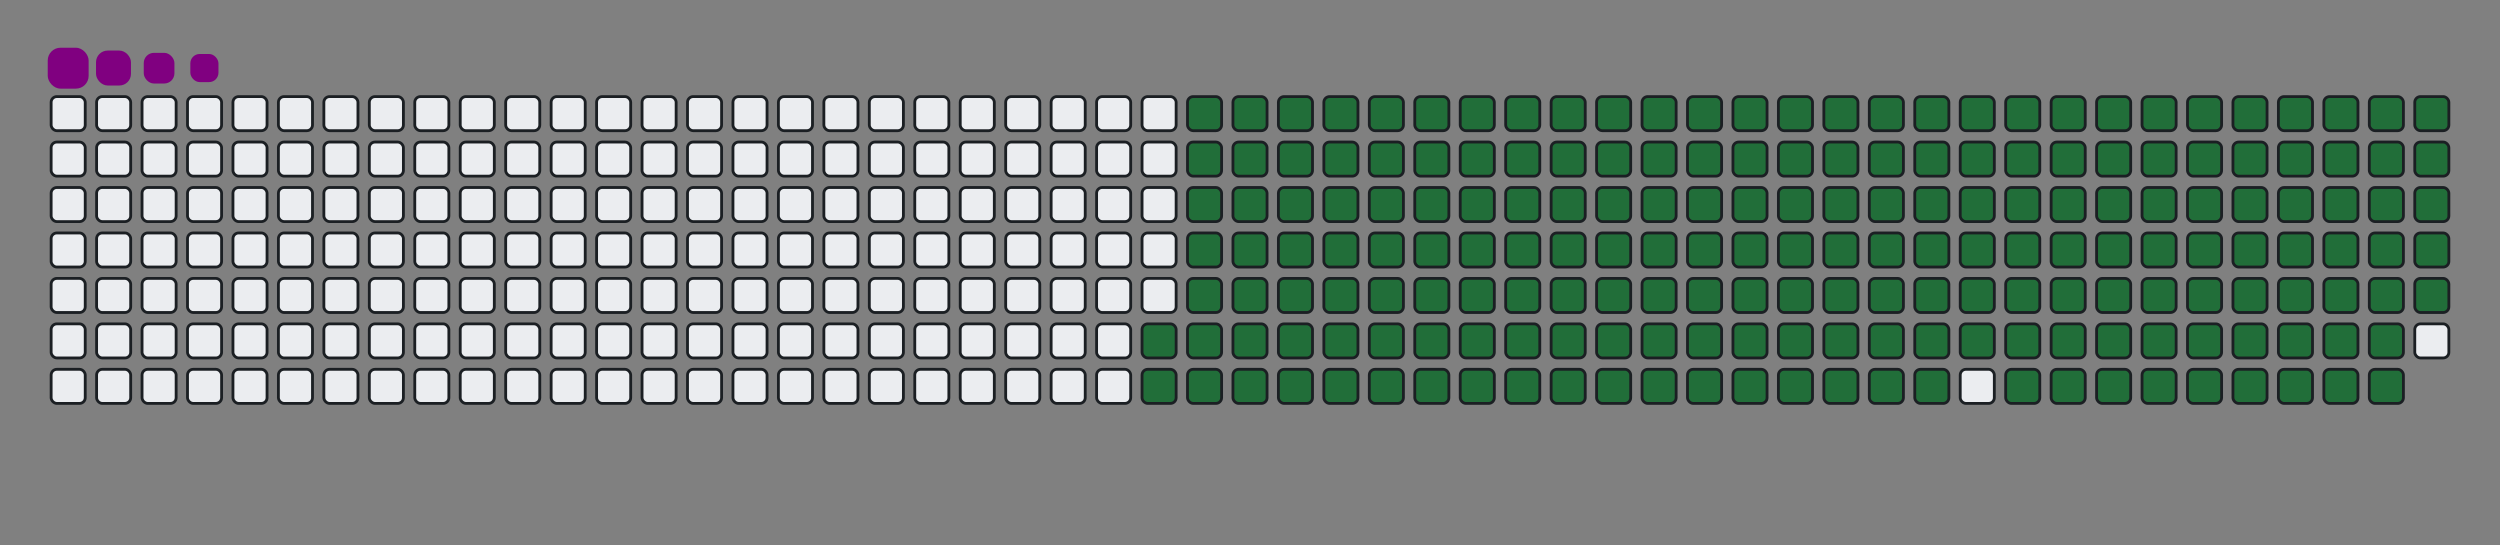 <svg viewBox="-16 -32 880 192" width="880" height="192" xmlns="http://www.w3.org/2000/svg"><rect x="-16" y="-32" width="880" height="192" fill="#808080" stroke="none"/><desc>Generated with https://github.com/Platane/snk</desc><style>:root{--cb:#1b1f230a;--cs:purple;--ce:#ebedf0;--c0:#ebedf0;--c1:#9be9a8;--c2:#40c463;--c3:#30a14e;--c4:#216e39}.c{shape-rendering:geometricPrecision;fill:#ebedf0;stroke-width:1px;stroke:#1b1f230a;animation:none 28100ms linear infinite;width:12px;height:12px}@keyframes c0{69.03%{fill:#216e39}69.05%,100%{fill:#ebedf0}}.c.c0{fill:#216e39;animation-name:c0}@keyframes c1{69.39%{fill:#216e39}69.41%,100%{fill:#ebedf0}}.c.c1{fill:#216e39;animation-name:c1}@keyframes c2{9.24%{fill:#216e39}9.26%,100%{fill:#ebedf0}}.c.c2{fill:#216e39;animation-name:c2}@keyframes c3{28.82%{fill:#216e39}28.84%,100%{fill:#ebedf0}}.c.c3{fill:#216e39;animation-name:c3}@keyframes c4{29.17%{fill:#216e39}29.19%,100%{fill:#ebedf0}}.c.c4{fill:#216e39;animation-name:c4}@keyframes c5{48.74%{fill:#216e39}48.76%,100%{fill:#ebedf0}}.c.c5{fill:#216e39;animation-name:c5}@keyframes c6{49.1%{fill:#216e39}49.12%,100%{fill:#ebedf0}}.c.c6{fill:#216e39;animation-name:c6}@keyframes c7{68.67%{fill:#216e39}68.69%,100%{fill:#ebedf0}}.c.c7{fill:#216e39;animation-name:c7}@keyframes c8{69.74%{fill:#216e39}69.76%,100%{fill:#ebedf0}}.c.c8{fill:#216e39;animation-name:c8}@keyframes c9{9.6%{fill:#216e39}9.62%,100%{fill:#ebedf0}}.c.c9{fill:#216e39;animation-name:c9}@keyframes ca{28.46%{fill:#216e39}28.48%,100%{fill:#ebedf0}}.c.ca{fill:#216e39;animation-name:ca}@keyframes cb{29.53%{fill:#216e39}29.55%,100%{fill:#ebedf0}}.c.cb{fill:#216e39;animation-name:cb}@keyframes cc{48.39%{fill:#216e39}48.41%,100%{fill:#ebedf0}}.c.cc{fill:#216e39;animation-name:cc}@keyframes cd{49.46%{fill:#216e39}49.48%,100%{fill:#ebedf0}}.c.cd{fill:#216e39;animation-name:cd}@keyframes ce{68.32%{fill:#216e39}68.34%,100%{fill:#ebedf0}}.c.ce{fill:#216e39;animation-name:ce}@keyframes cf{70.1%{fill:#216e39}70.12%,100%{fill:#ebedf0}}.c.cf{fill:#216e39;animation-name:cf}@keyframes cg{9.95%{fill:#216e39}9.97%,100%{fill:#ebedf0}}.c.cg{fill:#216e39;animation-name:cg}@keyframes ch{28.1%{fill:#216e39}28.12%,100%{fill:#ebedf0}}.c.ch{fill:#216e39;animation-name:ch}@keyframes ci{29.88%{fill:#216e39}29.9%,100%{fill:#ebedf0}}.c.ci{fill:#216e39;animation-name:ci}@keyframes cj{48.03%{fill:#216e39}48.05%,100%{fill:#ebedf0}}.c.cj{fill:#216e39;animation-name:cj}@keyframes ck{49.81%{fill:#216e39}49.83%,100%{fill:#ebedf0}}.c.ck{fill:#216e39;animation-name:ck}@keyframes cl{67.96%{fill:#216e39}67.98%,100%{fill:#ebedf0}}.c.cl{fill:#216e39;animation-name:cl}@keyframes cm{70.45%{fill:#216e39}70.47%,100%{fill:#ebedf0}}.c.cm{fill:#216e39;animation-name:cm}@keyframes cn{10.31%{fill:#216e39}10.33%,100%{fill:#ebedf0}}.c.cn{fill:#216e39;animation-name:cn}@keyframes co{27.75%{fill:#216e39}27.77%,100%{fill:#ebedf0}}.c.co{fill:#216e39;animation-name:co}@keyframes cp{30.24%{fill:#216e39}30.26%,100%{fill:#ebedf0}}.c.cp{fill:#216e39;animation-name:cp}@keyframes cq{47.68%{fill:#216e39}47.7%,100%{fill:#ebedf0}}.c.cq{fill:#216e39;animation-name:cq}@keyframes cr{50.17%{fill:#216e39}50.19%,100%{fill:#ebedf0}}.c.cr{fill:#216e39;animation-name:cr}@keyframes cs{67.61%{fill:#216e39}67.63%,100%{fill:#ebedf0}}.c.cs{fill:#216e39;animation-name:cs}@keyframes ct{70.81%{fill:#216e39}70.83%,100%{fill:#ebedf0}}.c.ct{fill:#216e39;animation-name:ct}@keyframes cu{10.67%{fill:#216e39}10.69%,100%{fill:#ebedf0}}.c.cu{fill:#216e39;animation-name:cu}@keyframes cv{27.39%{fill:#216e39}27.41%,100%{fill:#ebedf0}}.c.cv{fill:#216e39;animation-name:cv}@keyframes cw{30.59%{fill:#216e39}30.61%,100%{fill:#ebedf0}}.c.cw{fill:#216e39;animation-name:cw}@keyframes cx{47.32%{fill:#216e39}47.34%,100%{fill:#ebedf0}}.c.cx{fill:#216e39;animation-name:cx}@keyframes cy{50.52%{fill:#216e39}50.54%,100%{fill:#ebedf0}}.c.cy{fill:#216e39;animation-name:cy}@keyframes cz{67.25%{fill:#216e39}67.27%,100%{fill:#ebedf0}}.c.cz{fill:#216e39;animation-name:cz}@keyframes c10{71.16%{fill:#216e39}71.18%,100%{fill:#ebedf0}}.c.c10{fill:#216e39;animation-name:c10}@keyframes c11{11.02%{fill:#216e39}11.04%,100%{fill:#ebedf0}}.c.c11{fill:#216e39;animation-name:c11}@keyframes c12{27.04%{fill:#216e39}27.06%,100%{fill:#ebedf0}}.c.c12{fill:#216e39;animation-name:c12}@keyframes c13{30.95%{fill:#216e39}30.97%,100%{fill:#ebedf0}}.c.c13{fill:#216e39;animation-name:c13}@keyframes c14{46.97%{fill:#216e39}46.99%,100%{fill:#ebedf0}}.c.c14{fill:#216e39;animation-name:c14}@keyframes c15{50.88%{fill:#216e39}50.9%,100%{fill:#ebedf0}}.c.c15{fill:#216e39;animation-name:c15}@keyframes c16{66.89%{fill:#216e39}66.91%,100%{fill:#ebedf0}}.c.c16{fill:#216e39;animation-name:c16}@keyframes c17{71.52%{fill:#216e39}71.54%,100%{fill:#ebedf0}}.c.c17{fill:#216e39;animation-name:c17}@keyframes c18{11.38%{fill:#216e39}11.4%,100%{fill:#ebedf0}}.c.c18{fill:#216e39;animation-name:c18}@keyframes c19{26.68%{fill:#216e39}26.7%,100%{fill:#ebedf0}}.c.c19{fill:#216e39;animation-name:c19}@keyframes c1a{31.31%{fill:#216e39}31.33%,100%{fill:#ebedf0}}.c.c1a{fill:#216e39;animation-name:c1a}@keyframes c1b{46.61%{fill:#216e39}46.63%,100%{fill:#ebedf0}}.c.c1b{fill:#216e39;animation-name:c1b}@keyframes c1c{51.24%{fill:#216e39}51.26%,100%{fill:#ebedf0}}.c.c1c{fill:#216e39;animation-name:c1c}@keyframes c1d{66.54%{fill:#216e39}66.56%,100%{fill:#ebedf0}}.c.c1d{fill:#216e39;animation-name:c1d}@keyframes c1e{71.88%{fill:#216e39}71.9%,100%{fill:#ebedf0}}.c.c1e{fill:#216e39;animation-name:c1e}@keyframes c1f{11.73%{fill:#216e39}11.75%,100%{fill:#ebedf0}}.c.c1f{fill:#216e39;animation-name:c1f}@keyframes c1g{26.32%{fill:#216e39}26.34%,100%{fill:#ebedf0}}.c.c1g{fill:#216e39;animation-name:c1g}@keyframes c1h{31.66%{fill:#216e39}31.68%,100%{fill:#ebedf0}}.c.c1h{fill:#216e39;animation-name:c1h}@keyframes c1i{46.25%{fill:#216e39}46.27%,100%{fill:#ebedf0}}.c.c1i{fill:#216e39;animation-name:c1i}@keyframes c1j{51.59%{fill:#216e39}51.61%,100%{fill:#ebedf0}}.c.c1j{fill:#216e39;animation-name:c1j}@keyframes c1k{66.18%{fill:#216e39}66.2%,100%{fill:#ebedf0}}.c.c1k{fill:#216e39;animation-name:c1k}@keyframes c1l{72.23%{fill:#216e39}72.25%,100%{fill:#ebedf0}}.c.c1l{fill:#216e39;animation-name:c1l}@keyframes c1m{12.09%{fill:#216e39}12.11%,100%{fill:#ebedf0}}.c.c1m{fill:#216e39;animation-name:c1m}@keyframes c1n{25.97%{fill:#216e39}25.99%,100%{fill:#ebedf0}}.c.c1n{fill:#216e39;animation-name:c1n}@keyframes c1o{32.02%{fill:#216e39}32.04%,100%{fill:#ebedf0}}.c.c1o{fill:#216e39;animation-name:c1o}@keyframes c1p{45.9%{fill:#216e39}45.92%,100%{fill:#ebedf0}}.c.c1p{fill:#216e39;animation-name:c1p}@keyframes c1q{51.95%{fill:#216e39}51.97%,100%{fill:#ebedf0}}.c.c1q{fill:#216e39;animation-name:c1q}@keyframes c1r{65.83%{fill:#216e39}65.85%,100%{fill:#ebedf0}}.c.c1r{fill:#216e39;animation-name:c1r}@keyframes c1s{72.59%{fill:#216e39}72.61%,100%{fill:#ebedf0}}.c.c1s{fill:#216e39;animation-name:c1s}@keyframes c1t{12.45%{fill:#216e39}12.47%,100%{fill:#ebedf0}}.c.c1t{fill:#216e39;animation-name:c1t}@keyframes c1u{25.61%{fill:#216e39}25.63%,100%{fill:#ebedf0}}.c.c1u{fill:#216e39;animation-name:c1u}@keyframes c1v{32.37%{fill:#216e39}32.39%,100%{fill:#ebedf0}}.c.c1v{fill:#216e39;animation-name:c1v}@keyframes c1w{45.54%{fill:#216e39}45.56%,100%{fill:#ebedf0}}.c.c1w{fill:#216e39;animation-name:c1w}@keyframes c1x{52.3%{fill:#216e39}52.32%,100%{fill:#ebedf0}}.c.c1x{fill:#216e39;animation-name:c1x}@keyframes c1y{65.47%{fill:#216e39}65.49%,100%{fill:#ebedf0}}.c.c1y{fill:#216e39;animation-name:c1y}@keyframes c1z{72.94%{fill:#216e39}72.96%,100%{fill:#ebedf0}}.c.c1z{fill:#216e39;animation-name:c1z}@keyframes c20{12.8%{fill:#216e39}12.82%,100%{fill:#ebedf0}}.c.c20{fill:#216e39;animation-name:c20}@keyframes c21{25.26%{fill:#216e39}25.28%,100%{fill:#ebedf0}}.c.c21{fill:#216e39;animation-name:c21}@keyframes c22{32.73%{fill:#216e39}32.75%,100%{fill:#ebedf0}}.c.c22{fill:#216e39;animation-name:c22}@keyframes c23{45.19%{fill:#216e39}45.21%,100%{fill:#ebedf0}}.c.c23{fill:#216e39;animation-name:c23}@keyframes c24{52.66%{fill:#216e39}52.68%,100%{fill:#ebedf0}}.c.c24{fill:#216e39;animation-name:c24}@keyframes c25{65.11%{fill:#216e39}65.13%,100%{fill:#ebedf0}}.c.c25{fill:#216e39;animation-name:c25}@keyframes c26{73.3%{fill:#216e39}73.32%,100%{fill:#ebedf0}}.c.c26{fill:#216e39;animation-name:c26}@keyframes c27{13.16%{fill:#216e39}13.18%,100%{fill:#ebedf0}}.c.c27{fill:#216e39;animation-name:c27}@keyframes c28{24.9%{fill:#216e39}24.92%,100%{fill:#ebedf0}}.c.c28{fill:#216e39;animation-name:c28}@keyframes c29{33.09%{fill:#216e39}33.11%,100%{fill:#ebedf0}}.c.c29{fill:#216e39;animation-name:c29}@keyframes c2a{44.83%{fill:#216e39}44.85%,100%{fill:#ebedf0}}.c.c2a{fill:#216e39;animation-name:c2a}@keyframes c2b{53.01%{fill:#216e39}53.03%,100%{fill:#ebedf0}}.c.c2b{fill:#216e39;animation-name:c2b}@keyframes c2c{64.76%{fill:#216e39}64.78%,100%{fill:#ebedf0}}.c.c2c{fill:#216e39;animation-name:c2c}@keyframes c2d{73.66%{fill:#216e39}73.68%,100%{fill:#ebedf0}}.c.c2d{fill:#216e39;animation-name:c2d}@keyframes c2e{13.51%{fill:#216e39}13.53%,100%{fill:#ebedf0}}.c.c2e{fill:#216e39;animation-name:c2e}@keyframes c2f{24.55%{fill:#216e39}24.57%,100%{fill:#ebedf0}}.c.c2f{fill:#216e39;animation-name:c2f}@keyframes c2g{33.44%{fill:#216e39}33.46%,100%{fill:#ebedf0}}.c.c2g{fill:#216e39;animation-name:c2g}@keyframes c2h{44.47%{fill:#216e39}44.49%,100%{fill:#ebedf0}}.c.c2h{fill:#216e39;animation-name:c2h}@keyframes c2i{53.37%{fill:#216e39}53.39%,100%{fill:#ebedf0}}.c.c2i{fill:#216e39;animation-name:c2i}@keyframes c2j{64.4%{fill:#216e39}64.42%,100%{fill:#ebedf0}}.c.c2j{fill:#216e39;animation-name:c2j}@keyframes c2k{74.01%{fill:#216e39}74.03%,100%{fill:#ebedf0}}.c.c2k{fill:#216e39;animation-name:c2k}@keyframes c2l{13.87%{fill:#216e39}13.89%,100%{fill:#ebedf0}}.c.c2l{fill:#216e39;animation-name:c2l}@keyframes c2m{24.19%{fill:#216e39}24.21%,100%{fill:#ebedf0}}.c.c2m{fill:#216e39;animation-name:c2m}@keyframes c2n{33.8%{fill:#216e39}33.82%,100%{fill:#ebedf0}}.c.c2n{fill:#216e39;animation-name:c2n}@keyframes c2o{44.12%{fill:#216e39}44.14%,100%{fill:#ebedf0}}.c.c2o{fill:#216e39;animation-name:c2o}@keyframes c2p{53.73%{fill:#216e39}53.75%,100%{fill:#ebedf0}}.c.c2p{fill:#216e39;animation-name:c2p}@keyframes c2q{64.05%{fill:#216e39}64.07%,100%{fill:#ebedf0}}.c.c2q{fill:#216e39;animation-name:c2q}@keyframes c2r{74.37%{fill:#216e39}74.39%,100%{fill:#ebedf0}}.c.c2r{fill:#216e39;animation-name:c2r}@keyframes c2s{14.22%{fill:#216e39}14.24%,100%{fill:#ebedf0}}.c.c2s{fill:#216e39;animation-name:c2s}@keyframes c2t{23.83%{fill:#216e39}23.85%,100%{fill:#ebedf0}}.c.c2t{fill:#216e39;animation-name:c2t}@keyframes c2u{34.15%{fill:#216e39}34.17%,100%{fill:#ebedf0}}.c.c2u{fill:#216e39;animation-name:c2u}@keyframes c2v{43.76%{fill:#216e39}43.78%,100%{fill:#ebedf0}}.c.c2v{fill:#216e39;animation-name:c2v}@keyframes c2w{54.08%{fill:#216e39}54.1%,100%{fill:#ebedf0}}.c.c2w{fill:#216e39;animation-name:c2w}@keyframes c2x{63.69%{fill:#216e39}63.71%,100%{fill:#ebedf0}}.c.c2x{fill:#216e39;animation-name:c2x}@keyframes c2y{74.72%{fill:#216e39}74.74%,100%{fill:#ebedf0}}.c.c2y{fill:#216e39;animation-name:c2y}@keyframes c2z{14.58%{fill:#216e39}14.6%,100%{fill:#ebedf0}}.c.c2z{fill:#216e39;animation-name:c2z}@keyframes c30{23.48%{fill:#216e39}23.5%,100%{fill:#ebedf0}}.c.c30{fill:#216e39;animation-name:c30}@keyframes c31{34.51%{fill:#216e39}34.53%,100%{fill:#ebedf0}}.c.c31{fill:#216e39;animation-name:c31}@keyframes c32{43.41%{fill:#216e39}43.43%,100%{fill:#ebedf0}}.c.c32{fill:#216e39;animation-name:c32}@keyframes c33{54.44%{fill:#216e39}54.46%,100%{fill:#ebedf0}}.c.c33{fill:#216e39;animation-name:c33}@keyframes c34{63.34%{fill:#216e39}63.36%,100%{fill:#ebedf0}}.c.c34{fill:#216e39;animation-name:c34}@keyframes c35{75.08%{fill:#216e39}75.1%,100%{fill:#ebedf0}}.c.c35{fill:#216e39;animation-name:c35}@keyframes c36{14.94%{fill:#216e39}14.96%,100%{fill:#ebedf0}}.c.c36{fill:#216e39;animation-name:c36}@keyframes c37{23.12%{fill:#216e39}23.14%,100%{fill:#ebedf0}}.c.c37{fill:#216e39;animation-name:c37}@keyframes c38{34.87%{fill:#216e39}34.89%,100%{fill:#ebedf0}}.c.c38{fill:#216e39;animation-name:c38}@keyframes c39{43.05%{fill:#216e39}43.07%,100%{fill:#ebedf0}}.c.c39{fill:#216e39;animation-name:c39}@keyframes c3a{54.79%{fill:#216e39}54.81%,100%{fill:#ebedf0}}.c.c3a{fill:#216e39;animation-name:c3a}@keyframes c3b{62.98%{fill:#216e39}63%,100%{fill:#ebedf0}}.c.c3b{fill:#216e39;animation-name:c3b}@keyframes c3c{75.43%{fill:#216e39}75.45%,100%{fill:#ebedf0}}.c.c3c{fill:#216e39;animation-name:c3c}@keyframes c3d{15.29%{fill:#216e39}15.31%,100%{fill:#ebedf0}}.c.c3d{fill:#216e39;animation-name:c3d}@keyframes c3e{22.77%{fill:#216e39}22.79%,100%{fill:#ebedf0}}.c.c3e{fill:#216e39;animation-name:c3e}@keyframes c3f{35.22%{fill:#216e39}35.24%,100%{fill:#ebedf0}}.c.c3f{fill:#216e39;animation-name:c3f}@keyframes c3g{42.69%{fill:#216e39}42.71%,100%{fill:#ebedf0}}.c.c3g{fill:#216e39;animation-name:c3g}@keyframes c3h{55.15%{fill:#216e39}55.17%,100%{fill:#ebedf0}}.c.c3h{fill:#216e39;animation-name:c3h}@keyframes c3i{62.62%{fill:#216e39}62.64%,100%{fill:#ebedf0}}.c.c3i{fill:#216e39;animation-name:c3i}@keyframes c3j{15.65%{fill:#216e39}15.67%,100%{fill:#ebedf0}}.c.c3j{fill:#216e39;animation-name:c3j}@keyframes c3k{22.41%{fill:#216e39}22.43%,100%{fill:#ebedf0}}.c.c3k{fill:#216e39;animation-name:c3k}@keyframes c3l{35.58%{fill:#216e39}35.6%,100%{fill:#ebedf0}}.c.c3l{fill:#216e39;animation-name:c3l}@keyframes c3m{42.34%{fill:#216e39}42.36%,100%{fill:#ebedf0}}.c.c3m{fill:#216e39;animation-name:c3m}@keyframes c3n{55.51%{fill:#216e39}55.53%,100%{fill:#ebedf0}}.c.c3n{fill:#216e39;animation-name:c3n}@keyframes c3o{62.27%{fill:#216e39}62.29%,100%{fill:#ebedf0}}.c.c3o{fill:#216e39;animation-name:c3o}@keyframes c3p{76.15%{fill:#216e39}76.17%,100%{fill:#ebedf0}}.c.c3p{fill:#216e39;animation-name:c3p}@keyframes c3q{16%{fill:#216e39}16.02%,100%{fill:#ebedf0}}.c.c3q{fill:#216e39;animation-name:c3q}@keyframes c3r{22.05%{fill:#216e39}22.07%,100%{fill:#ebedf0}}.c.c3r{fill:#216e39;animation-name:c3r}@keyframes c3s{35.93%{fill:#216e39}35.95%,100%{fill:#ebedf0}}.c.c3s{fill:#216e39;animation-name:c3s}@keyframes c3t{41.98%{fill:#216e39}42%,100%{fill:#ebedf0}}.c.c3t{fill:#216e39;animation-name:c3t}@keyframes c3u{55.86%{fill:#216e39}55.88%,100%{fill:#ebedf0}}.c.c3u{fill:#216e39;animation-name:c3u}@keyframes c3v{61.91%{fill:#216e39}61.93%,100%{fill:#ebedf0}}.c.c3v{fill:#216e39;animation-name:c3v}@keyframes c3w{76.5%{fill:#216e39}76.52%,100%{fill:#ebedf0}}.c.c3w{fill:#216e39;animation-name:c3w}@keyframes c3x{16.36%{fill:#216e39}16.38%,100%{fill:#ebedf0}}.c.c3x{fill:#216e39;animation-name:c3x}@keyframes c3y{21.7%{fill:#216e39}21.72%,100%{fill:#ebedf0}}.c.c3y{fill:#216e39;animation-name:c3y}@keyframes c3z{36.29%{fill:#216e39}36.31%,100%{fill:#ebedf0}}.c.c3z{fill:#216e39;animation-name:c3z}@keyframes c40{41.63%{fill:#216e39}41.65%,100%{fill:#ebedf0}}.c.c40{fill:#216e39;animation-name:c40}@keyframes c41{56.22%{fill:#216e39}56.24%,100%{fill:#ebedf0}}.c.c41{fill:#216e39;animation-name:c41}@keyframes c42{61.56%{fill:#216e39}61.58%,100%{fill:#ebedf0}}.c.c42{fill:#216e39;animation-name:c42}@keyframes c43{76.86%{fill:#216e39}76.88%,100%{fill:#ebedf0}}.c.c43{fill:#216e39;animation-name:c43}@keyframes c44{16.72%{fill:#216e39}16.74%,100%{fill:#ebedf0}}.c.c44{fill:#216e39;animation-name:c44}@keyframes c45{21.34%{fill:#216e39}21.36%,100%{fill:#ebedf0}}.c.c45{fill:#216e39;animation-name:c45}@keyframes c46{36.64%{fill:#216e39}36.66%,100%{fill:#ebedf0}}.c.c46{fill:#216e39;animation-name:c46}@keyframes c47{41.27%{fill:#216e39}41.29%,100%{fill:#ebedf0}}.c.c47{fill:#216e39;animation-name:c47}@keyframes c48{56.57%{fill:#216e39}56.59%,100%{fill:#ebedf0}}.c.c48{fill:#216e39;animation-name:c48}@keyframes c49{61.2%{fill:#216e39}61.22%,100%{fill:#ebedf0}}.c.c49{fill:#216e39;animation-name:c49}@keyframes c4a{77.21%{fill:#216e39}77.23%,100%{fill:#ebedf0}}.c.c4a{fill:#216e39;animation-name:c4a}@keyframes c4b{17.07%{fill:#216e39}17.09%,100%{fill:#ebedf0}}.c.c4b{fill:#216e39;animation-name:c4b}@keyframes c4c{20.99%{fill:#216e39}21.01%,100%{fill:#ebedf0}}.c.c4c{fill:#216e39;animation-name:c4c}@keyframes c4d{37%{fill:#216e39}37.02%,100%{fill:#ebedf0}}.c.c4d{fill:#216e39;animation-name:c4d}@keyframes c4e{40.92%{fill:#216e39}40.94%,100%{fill:#ebedf0}}.c.c4e{fill:#216e39;animation-name:c4e}@keyframes c4f{56.93%{fill:#216e39}56.95%,100%{fill:#ebedf0}}.c.c4f{fill:#216e39;animation-name:c4f}@keyframes c4g{60.84%{fill:#216e39}60.86%,100%{fill:#ebedf0}}.c.c4g{fill:#216e39;animation-name:c4g}@keyframes c4h{77.57%{fill:#216e39}77.59%,100%{fill:#ebedf0}}.c.c4h{fill:#216e39;animation-name:c4h}@keyframes c4i{17.43%{fill:#216e39}17.45%,100%{fill:#ebedf0}}.c.c4i{fill:#216e39;animation-name:c4i}@keyframes c4j{20.63%{fill:#216e39}20.65%,100%{fill:#ebedf0}}.c.c4j{fill:#216e39;animation-name:c4j}@keyframes c4k{37.36%{fill:#216e39}37.38%,100%{fill:#ebedf0}}.c.c4k{fill:#216e39;animation-name:c4k}@keyframes c4l{40.56%{fill:#216e39}40.58%,100%{fill:#ebedf0}}.c.c4l{fill:#216e39;animation-name:c4l}@keyframes c4m{57.29%{fill:#216e39}57.31%,100%{fill:#ebedf0}}.c.c4m{fill:#216e39;animation-name:c4m}@keyframes c4n{60.49%{fill:#216e39}60.51%,100%{fill:#ebedf0}}.c.c4n{fill:#216e39;animation-name:c4n}@keyframes c4o{77.93%{fill:#216e39}77.95%,100%{fill:#ebedf0}}.c.c4o{fill:#216e39;animation-name:c4o}@keyframes c4p{17.78%{fill:#216e39}17.8%,100%{fill:#ebedf0}}.c.c4p{fill:#216e39;animation-name:c4p}@keyframes c4q{20.27%{fill:#216e39}20.29%,100%{fill:#ebedf0}}.c.c4q{fill:#216e39;animation-name:c4q}@keyframes c4r{37.71%{fill:#216e39}37.73%,100%{fill:#ebedf0}}.c.c4r{fill:#216e39;animation-name:c4r}@keyframes c4s{40.2%{fill:#216e39}40.22%,100%{fill:#ebedf0}}.c.c4s{fill:#216e39;animation-name:c4s}@keyframes c4t{57.64%{fill:#216e39}57.66%,100%{fill:#ebedf0}}.c.c4t{fill:#216e39;animation-name:c4t}@keyframes c4u{60.13%{fill:#216e39}60.15%,100%{fill:#ebedf0}}.c.c4u{fill:#216e39;animation-name:c4u}@keyframes c4v{78.28%{fill:#216e39}78.3%,100%{fill:#ebedf0}}.c.c4v{fill:#216e39;animation-name:c4v}@keyframes c4w{18.14%{fill:#216e39}18.16%,100%{fill:#ebedf0}}.c.c4w{fill:#216e39;animation-name:c4w}@keyframes c4x{19.92%{fill:#216e39}19.94%,100%{fill:#ebedf0}}.c.c4x{fill:#216e39;animation-name:c4x}@keyframes c4y{38.07%{fill:#216e39}38.09%,100%{fill:#ebedf0}}.c.c4y{fill:#216e39;animation-name:c4y}@keyframes c4z{39.85%{fill:#216e39}39.87%,100%{fill:#ebedf0}}.c.c4z{fill:#216e39;animation-name:c4z}@keyframes c50{58%{fill:#216e39}58.02%,100%{fill:#ebedf0}}.c.c50{fill:#216e39;animation-name:c50}@keyframes c51{59.78%{fill:#216e39}59.8%,100%{fill:#ebedf0}}.c.c51{fill:#216e39;animation-name:c51}@keyframes c52{78.64%{fill:#216e39}78.66%,100%{fill:#ebedf0}}.c.c52{fill:#216e39;animation-name:c52}@keyframes c53{18.5%{fill:#216e39}18.52%,100%{fill:#ebedf0}}.c.c53{fill:#216e39;animation-name:c53}@keyframes c54{19.56%{fill:#216e39}19.58%,100%{fill:#ebedf0}}.c.c54{fill:#216e39;animation-name:c54}@keyframes c55{38.42%{fill:#216e39}38.44%,100%{fill:#ebedf0}}.c.c55{fill:#216e39;animation-name:c55}@keyframes c56{39.49%{fill:#216e39}39.51%,100%{fill:#ebedf0}}.c.c56{fill:#216e39;animation-name:c56}@keyframes c57{58.35%{fill:#216e39}58.37%,100%{fill:#ebedf0}}.c.c57{fill:#216e39;animation-name:c57}@keyframes c58{59.42%{fill:#216e39}59.44%,100%{fill:#ebedf0}}.c.c58{fill:#216e39;animation-name:c58}@keyframes c59{78.99%{fill:#216e39}79.01%,100%{fill:#ebedf0}}.c.c59{fill:#216e39;animation-name:c59}@keyframes c5a{18.85%{fill:#216e39}18.87%,100%{fill:#ebedf0}}.c.c5a{fill:#216e39;animation-name:c5a}@keyframes c5b{19.21%{fill:#216e39}19.23%,100%{fill:#ebedf0}}.c.c5b{fill:#216e39;animation-name:c5b}@keyframes c5c{38.78%{fill:#216e39}38.8%,100%{fill:#ebedf0}}.c.c5c{fill:#216e39;animation-name:c5c}@keyframes c5d{39.14%{fill:#216e39}39.16%,100%{fill:#ebedf0}}.c.c5d{fill:#216e39;animation-name:c5d}@keyframes c5e{58.71%{fill:#216e39}58.73%,100%{fill:#ebedf0}}.c.c5e{fill:#216e39;animation-name:c5e}.u{transform-origin:0 0;transform:scale(0,1);animation:none linear 28100ms infinite}@keyframes u0{9.24%{transform:scale(0.000,1)}9.26%,9.6%{transform:scale(0.005,1)}9.62%,9.95%{transform:scale(0.010,1)}9.97%,10.31%{transform:scale(0.015,1)}10.33%,10.67%{transform:scale(0.021,1)}10.69%,11.02%{transform:scale(0.026,1)}11.04%,11.38%{transform:scale(0.031,1)}11.4%,11.73%{transform:scale(0.036,1)}11.75%,12.09%{transform:scale(0.041,1)}12.11%,12.45%{transform:scale(0.046,1)}12.47%,12.8%{transform:scale(0.051,1)}12.82%,13.16%{transform:scale(0.056,1)}13.18%,13.51%{transform:scale(0.062,1)}13.53%,13.87%{transform:scale(0.067,1)}13.89%,14.22%{transform:scale(0.072,1)}14.24%,14.58%{transform:scale(0.077,1)}14.6%,14.94%{transform:scale(0.082,1)}14.96%,15.29%{transform:scale(0.087,1)}15.31%,15.65%{transform:scale(0.092,1)}15.67%,16%{transform:scale(0.097,1)}16.02%,16.36%{transform:scale(0.103,1)}16.38%,16.72%{transform:scale(0.108,1)}16.74%,17.07%{transform:scale(0.113,1)}17.09%,17.43%{transform:scale(0.118,1)}17.45%,17.78%{transform:scale(0.123,1)}17.8%,18.14%{transform:scale(0.128,1)}18.16%,18.5%{transform:scale(0.133,1)}18.52%,18.85%{transform:scale(0.138,1)}18.87%,19.21%{transform:scale(0.144,1)}19.23%,19.56%{transform:scale(0.149,1)}19.58%,19.92%{transform:scale(0.154,1)}19.94%,20.27%{transform:scale(0.159,1)}20.29%,20.63%{transform:scale(0.164,1)}20.65%,20.99%{transform:scale(0.169,1)}21.01%,21.34%{transform:scale(0.174,1)}21.36%,21.7%{transform:scale(0.179,1)}21.72%,22.05%{transform:scale(0.185,1)}22.07%,22.41%{transform:scale(0.190,1)}22.43%,22.77%{transform:scale(0.195,1)}22.79%,23.12%{transform:scale(0.200,1)}23.14%,23.48%{transform:scale(0.205,1)}23.5%,23.83%{transform:scale(0.210,1)}23.85%,24.19%{transform:scale(0.215,1)}24.21%,24.55%{transform:scale(0.221,1)}24.57%,24.9%{transform:scale(0.226,1)}24.92%,25.26%{transform:scale(0.231,1)}25.28%,25.61%{transform:scale(0.236,1)}25.63%,25.97%{transform:scale(0.241,1)}25.99%,26.32%{transform:scale(0.246,1)}26.34%,26.68%{transform:scale(0.251,1)}26.7%,27.04%{transform:scale(0.256,1)}27.06%,27.39%{transform:scale(0.262,1)}27.41%,27.75%{transform:scale(0.267,1)}27.77%,28.1%{transform:scale(0.272,1)}28.12%,28.46%{transform:scale(0.277,1)}28.48%,28.82%{transform:scale(0.282,1)}28.84%,29.17%{transform:scale(0.287,1)}29.19%,29.53%{transform:scale(0.292,1)}29.55%,29.88%{transform:scale(0.297,1)}29.9%,30.24%{transform:scale(0.303,1)}30.26%,30.59%{transform:scale(0.308,1)}30.61%,30.95%{transform:scale(0.313,1)}30.97%,31.31%{transform:scale(0.318,1)}31.33%,31.66%{transform:scale(0.323,1)}31.68%,32.02%{transform:scale(0.328,1)}32.04%,32.37%{transform:scale(0.333,1)}32.39%,32.73%{transform:scale(0.338,1)}32.75%,33.09%{transform:scale(0.344,1)}33.11%,33.44%{transform:scale(0.349,1)}33.46%,33.8%{transform:scale(0.354,1)}33.82%,34.15%{transform:scale(0.359,1)}34.17%,34.51%{transform:scale(0.364,1)}34.53%,34.87%{transform:scale(0.369,1)}34.89%,35.22%{transform:scale(0.374,1)}35.24%,35.58%{transform:scale(0.379,1)}35.6%,35.93%{transform:scale(0.385,1)}35.95%,36.29%{transform:scale(0.390,1)}36.31%,36.64%{transform:scale(0.395,1)}36.66%,37%{transform:scale(0.400,1)}37.02%,37.36%{transform:scale(0.405,1)}37.38%,37.71%{transform:scale(0.410,1)}37.73%,38.07%{transform:scale(0.415,1)}38.09%,38.42%{transform:scale(0.421,1)}38.44%,38.78%{transform:scale(0.426,1)}38.8%,39.14%{transform:scale(0.431,1)}39.16%,39.49%{transform:scale(0.436,1)}39.51%,39.85%{transform:scale(0.441,1)}39.87%,40.2%{transform:scale(0.446,1)}40.22%,40.56%{transform:scale(0.451,1)}40.58%,40.92%{transform:scale(0.456,1)}40.94%,41.27%{transform:scale(0.462,1)}41.29%,41.63%{transform:scale(0.467,1)}41.65%,41.98%{transform:scale(0.472,1)}42%,42.34%{transform:scale(0.477,1)}42.36%,42.69%{transform:scale(0.482,1)}42.71%,43.05%{transform:scale(0.487,1)}43.07%,43.41%{transform:scale(0.492,1)}43.43%,43.76%{transform:scale(0.497,1)}43.78%,44.12%{transform:scale(0.503,1)}44.14%,44.47%{transform:scale(0.508,1)}44.49%,44.83%{transform:scale(0.513,1)}44.85%,45.19%{transform:scale(0.518,1)}45.21%,45.54%{transform:scale(0.523,1)}45.56%,45.9%{transform:scale(0.528,1)}45.92%,46.25%{transform:scale(0.533,1)}46.27%,46.61%{transform:scale(0.538,1)}46.63%,46.97%{transform:scale(0.544,1)}46.99%,47.32%{transform:scale(0.549,1)}47.34%,47.68%{transform:scale(0.554,1)}47.7%,48.03%{transform:scale(0.559,1)}48.05%,48.39%{transform:scale(0.564,1)}48.41%,48.74%{transform:scale(0.569,1)}48.76%,49.1%{transform:scale(0.574,1)}49.12%,49.46%{transform:scale(0.579,1)}49.48%,49.81%{transform:scale(0.585,1)}49.83%,50.17%{transform:scale(0.590,1)}50.19%,50.52%{transform:scale(0.595,1)}50.54%,50.88%{transform:scale(0.600,1)}50.9%,51.24%{transform:scale(0.605,1)}51.26%,51.59%{transform:scale(0.610,1)}51.61%,51.95%{transform:scale(0.615,1)}51.97%,52.3%{transform:scale(0.621,1)}52.32%,52.66%{transform:scale(0.626,1)}52.68%,53.01%{transform:scale(0.631,1)}53.03%,53.37%{transform:scale(0.636,1)}53.39%,53.73%{transform:scale(0.641,1)}53.75%,54.08%{transform:scale(0.646,1)}54.1%,54.44%{transform:scale(0.651,1)}54.46%,54.79%{transform:scale(0.656,1)}54.81%,55.15%{transform:scale(0.662,1)}55.17%,55.51%{transform:scale(0.667,1)}55.53%,55.86%{transform:scale(0.672,1)}55.88%,56.22%{transform:scale(0.677,1)}56.24%,56.57%{transform:scale(0.682,1)}56.59%,56.93%{transform:scale(0.687,1)}56.95%,57.29%{transform:scale(0.692,1)}57.31%,57.64%{transform:scale(0.697,1)}57.66%,58%{transform:scale(0.703,1)}58.02%,58.35%{transform:scale(0.708,1)}58.37%,58.71%{transform:scale(0.713,1)}58.73%,59.42%{transform:scale(0.718,1)}59.44%,59.78%{transform:scale(0.723,1)}59.8%,60.13%{transform:scale(0.728,1)}60.15%,60.49%{transform:scale(0.733,1)}60.51%,60.84%{transform:scale(0.738,1)}60.86%,61.2%{transform:scale(0.744,1)}61.22%,61.56%{transform:scale(0.749,1)}61.58%,61.91%{transform:scale(0.754,1)}61.93%,62.27%{transform:scale(0.759,1)}62.29%,62.62%{transform:scale(0.764,1)}62.64%,62.98%{transform:scale(0.769,1)}63%,63.34%{transform:scale(0.774,1)}63.36%,63.69%{transform:scale(0.779,1)}63.71%,64.05%{transform:scale(0.785,1)}64.07%,64.4%{transform:scale(0.790,1)}64.42%,64.76%{transform:scale(0.795,1)}64.78%,65.11%{transform:scale(0.800,1)}65.13%,65.47%{transform:scale(0.805,1)}65.49%,65.83%{transform:scale(0.810,1)}65.85%,66.18%{transform:scale(0.815,1)}66.2%,66.54%{transform:scale(0.821,1)}66.56%,66.89%{transform:scale(0.826,1)}66.91%,67.25%{transform:scale(0.831,1)}67.27%,67.61%{transform:scale(0.836,1)}67.63%,67.96%{transform:scale(0.841,1)}67.98%,68.32%{transform:scale(0.846,1)}68.34%,68.67%{transform:scale(0.851,1)}68.69%,69.03%{transform:scale(0.856,1)}69.05%,69.39%{transform:scale(0.862,1)}69.41%,69.74%{transform:scale(0.867,1)}69.76%,70.1%{transform:scale(0.872,1)}70.12%,70.45%{transform:scale(0.877,1)}70.47%,70.81%{transform:scale(0.882,1)}70.83%,71.16%{transform:scale(0.887,1)}71.18%,71.52%{transform:scale(0.892,1)}71.54%,71.88%{transform:scale(0.897,1)}71.9%,72.23%{transform:scale(0.903,1)}72.25%,72.59%{transform:scale(0.908,1)}72.61%,72.94%{transform:scale(0.913,1)}72.96%,73.3%{transform:scale(0.918,1)}73.32%,73.66%{transform:scale(0.923,1)}73.68%,74.01%{transform:scale(0.928,1)}74.03%,74.37%{transform:scale(0.933,1)}74.39%,74.72%{transform:scale(0.938,1)}74.74%,75.08%{transform:scale(0.944,1)}75.1%,75.43%{transform:scale(0.949,1)}75.45%,76.15%{transform:scale(0.954,1)}76.17%,76.5%{transform:scale(0.959,1)}76.52%,76.86%{transform:scale(0.964,1)}76.88%,77.21%{transform:scale(0.969,1)}77.23%,77.57%{transform:scale(0.974,1)}77.59%,77.93%{transform:scale(0.979,1)}77.95%,78.28%{transform:scale(0.985,1)}78.3%,78.64%{transform:scale(0.990,1)}78.66%,78.99%{transform:scale(0.995,1)}79.01%,100%{transform:scale(1.000,1)}}.u.u0{fill:#216e39;animation-name:u0;transform-origin:0.0px 0}.s{shape-rendering:geometricPrecision;fill:purple;animation:none linear 28100ms infinite}@keyframes s0{0%,99.64%{transform:translate(0px,-16px)}0.36%{transform:translate(0px,0px)}18.86%{transform:translate(832px,0px)}19.22%{transform:translate(832px,16px)}28.83%{transform:translate(400px,16px)}29.18%{transform:translate(400px,32px)}38.79%{transform:translate(832px,32px)}39.15%{transform:translate(832px,48px)}48.75%{transform:translate(400px,48px)}49.11%{transform:translate(400px,64px)}58.72%{transform:translate(832px,64px)}59.07%{transform:translate(832px,80px)}69.04%{transform:translate(384px,80px)}69.4%{transform:translate(384px,96px)}79%{transform:translate(816px,96px)}79.36%{transform:translate(816px,80px)}94.31%{transform:translate(144px,80px)}95.37%{transform:translate(144px,32px)}95.73%{transform:translate(128px,32px)}96.09%{transform:translate(128px,16px)}97.86%{transform:translate(48px,16px)}98.58%{transform:translate(48px,-16px)}}.s.s0{transform:translate(0px,-16px);animation-name:s0}@keyframes s1{0%,99.64%{transform:translate(16px,-16px)}0.36%{transform:translate(0px,-16px)}0.71%{transform:translate(0px,0px)}19.22%{transform:translate(832px,0px)}19.57%{transform:translate(832px,16px)}29.18%{transform:translate(400px,16px)}29.54%{transform:translate(400px,32px)}39.15%{transform:translate(832px,32px)}39.5%{transform:translate(832px,48px)}49.11%{transform:translate(400px,48px)}49.47%{transform:translate(400px,64px)}59.07%{transform:translate(832px,64px)}59.43%{transform:translate(832px,80px)}69.4%{transform:translate(384px,80px)}69.75%{transform:translate(384px,96px)}79.36%{transform:translate(816px,96px)}79.72%{transform:translate(816px,80px)}94.66%{transform:translate(144px,80px)}95.73%{transform:translate(144px,32px)}96.09%{transform:translate(128px,32px)}96.44%{transform:translate(128px,16px)}98.22%{transform:translate(48px,16px)}98.93%{transform:translate(48px,-16px)}}.s.s1{transform:translate(16px,-16px);animation-name:s1}@keyframes s2{0%,99.64%{transform:translate(32px,-16px)}0.71%{transform:translate(0px,-16px)}1.07%{transform:translate(0px,0px)}19.57%{transform:translate(832px,0px)}19.93%{transform:translate(832px,16px)}29.54%{transform:translate(400px,16px)}29.89%{transform:translate(400px,32px)}39.5%{transform:translate(832px,32px)}39.86%{transform:translate(832px,48px)}49.47%{transform:translate(400px,48px)}49.82%{transform:translate(400px,64px)}59.43%{transform:translate(832px,64px)}59.79%{transform:translate(832px,80px)}69.75%{transform:translate(384px,80px)}70.11%{transform:translate(384px,96px)}79.72%{transform:translate(816px,96px)}80.07%{transform:translate(816px,80px)}95.02%{transform:translate(144px,80px)}96.09%{transform:translate(144px,32px)}96.44%{transform:translate(128px,32px)}96.8%{transform:translate(128px,16px)}98.58%{transform:translate(48px,16px)}99.29%{transform:translate(48px,-16px)}}.s.s2{transform:translate(32px,-16px);animation-name:s2}@keyframes s3{0%,99.64%{transform:translate(48px,-16px)}1.07%{transform:translate(0px,-16px)}1.42%{transform:translate(0px,0px)}19.93%{transform:translate(832px,0px)}20.28%{transform:translate(832px,16px)}29.89%{transform:translate(400px,16px)}30.25%{transform:translate(400px,32px)}39.86%{transform:translate(832px,32px)}40.21%{transform:translate(832px,48px)}49.82%{transform:translate(400px,48px)}50.18%{transform:translate(400px,64px)}59.79%{transform:translate(832px,64px)}60.14%{transform:translate(832px,80px)}70.11%{transform:translate(384px,80px)}70.46%{transform:translate(384px,96px)}80.07%{transform:translate(816px,96px)}80.43%{transform:translate(816px,80px)}95.37%{transform:translate(144px,80px)}96.44%{transform:translate(144px,32px)}96.8%{transform:translate(128px,32px)}97.15%{transform:translate(128px,16px)}98.93%{transform:translate(48px,16px)}}.s.s3{transform:translate(48px,-16px);animation-name:s3}</style><rect class="c" x="2" y="2" rx="2" ry="2"/><rect class="c" x="2" y="18" rx="2" ry="2"/><rect class="c" x="2" y="34" rx="2" ry="2"/><rect class="c" x="2" y="50" rx="2" ry="2"/><rect class="c" x="2" y="66" rx="2" ry="2"/><rect class="c" x="2" y="82" rx="2" ry="2"/><rect class="c" x="2" y="98" rx="2" ry="2"/><rect class="c" x="18" y="2" rx="2" ry="2"/><rect class="c" x="18" y="18" rx="2" ry="2"/><rect class="c" x="18" y="34" rx="2" ry="2"/><rect class="c" x="18" y="50" rx="2" ry="2"/><rect class="c" x="18" y="66" rx="2" ry="2"/><rect class="c" x="18" y="82" rx="2" ry="2"/><rect class="c" x="18" y="98" rx="2" ry="2"/><rect class="c" x="34" y="2" rx="2" ry="2"/><rect class="c" x="34" y="18" rx="2" ry="2"/><rect class="c" x="34" y="34" rx="2" ry="2"/><rect class="c" x="34" y="50" rx="2" ry="2"/><rect class="c" x="34" y="66" rx="2" ry="2"/><rect class="c" x="34" y="82" rx="2" ry="2"/><rect class="c" x="34" y="98" rx="2" ry="2"/><rect class="c" x="50" y="2" rx="2" ry="2"/><rect class="c" x="50" y="18" rx="2" ry="2"/><rect class="c" x="50" y="34" rx="2" ry="2"/><rect class="c" x="50" y="50" rx="2" ry="2"/><rect class="c" x="50" y="66" rx="2" ry="2"/><rect class="c" x="50" y="82" rx="2" ry="2"/><rect class="c" x="50" y="98" rx="2" ry="2"/><rect class="c" x="66" y="2" rx="2" ry="2"/><rect class="c" x="66" y="18" rx="2" ry="2"/><rect class="c" x="66" y="34" rx="2" ry="2"/><rect class="c" x="66" y="50" rx="2" ry="2"/><rect class="c" x="66" y="66" rx="2" ry="2"/><rect class="c" x="66" y="82" rx="2" ry="2"/><rect class="c" x="66" y="98" rx="2" ry="2"/><rect class="c" x="82" y="2" rx="2" ry="2"/><rect class="c" x="82" y="18" rx="2" ry="2"/><rect class="c" x="82" y="34" rx="2" ry="2"/><rect class="c" x="82" y="50" rx="2" ry="2"/><rect class="c" x="82" y="66" rx="2" ry="2"/><rect class="c" x="82" y="82" rx="2" ry="2"/><rect class="c" x="82" y="98" rx="2" ry="2"/><rect class="c" x="98" y="2" rx="2" ry="2"/><rect class="c" x="98" y="18" rx="2" ry="2"/><rect class="c" x="98" y="34" rx="2" ry="2"/><rect class="c" x="98" y="50" rx="2" ry="2"/><rect class="c" x="98" y="66" rx="2" ry="2"/><rect class="c" x="98" y="82" rx="2" ry="2"/><rect class="c" x="98" y="98" rx="2" ry="2"/><rect class="c" x="114" y="2" rx="2" ry="2"/><rect class="c" x="114" y="18" rx="2" ry="2"/><rect class="c" x="114" y="34" rx="2" ry="2"/><rect class="c" x="114" y="50" rx="2" ry="2"/><rect class="c" x="114" y="66" rx="2" ry="2"/><rect class="c" x="114" y="82" rx="2" ry="2"/><rect class="c" x="114" y="98" rx="2" ry="2"/><rect class="c" x="130" y="2" rx="2" ry="2"/><rect class="c" x="130" y="18" rx="2" ry="2"/><rect class="c" x="130" y="34" rx="2" ry="2"/><rect class="c" x="130" y="50" rx="2" ry="2"/><rect class="c" x="130" y="66" rx="2" ry="2"/><rect class="c" x="130" y="82" rx="2" ry="2"/><rect class="c" x="130" y="98" rx="2" ry="2"/><rect class="c" x="146" y="2" rx="2" ry="2"/><rect class="c" x="146" y="18" rx="2" ry="2"/><rect class="c" x="146" y="34" rx="2" ry="2"/><rect class="c" x="146" y="50" rx="2" ry="2"/><rect class="c" x="146" y="66" rx="2" ry="2"/><rect class="c" x="146" y="82" rx="2" ry="2"/><rect class="c" x="146" y="98" rx="2" ry="2"/><rect class="c" x="162" y="2" rx="2" ry="2"/><rect class="c" x="162" y="18" rx="2" ry="2"/><rect class="c" x="162" y="34" rx="2" ry="2"/><rect class="c" x="162" y="50" rx="2" ry="2"/><rect class="c" x="162" y="66" rx="2" ry="2"/><rect class="c" x="162" y="82" rx="2" ry="2"/><rect class="c" x="162" y="98" rx="2" ry="2"/><rect class="c" x="178" y="2" rx="2" ry="2"/><rect class="c" x="178" y="18" rx="2" ry="2"/><rect class="c" x="178" y="34" rx="2" ry="2"/><rect class="c" x="178" y="50" rx="2" ry="2"/><rect class="c" x="178" y="66" rx="2" ry="2"/><rect class="c" x="178" y="82" rx="2" ry="2"/><rect class="c" x="178" y="98" rx="2" ry="2"/><rect class="c" x="194" y="2" rx="2" ry="2"/><rect class="c" x="194" y="18" rx="2" ry="2"/><rect class="c" x="194" y="34" rx="2" ry="2"/><rect class="c" x="194" y="50" rx="2" ry="2"/><rect class="c" x="194" y="66" rx="2" ry="2"/><rect class="c" x="194" y="82" rx="2" ry="2"/><rect class="c" x="194" y="98" rx="2" ry="2"/><rect class="c" x="210" y="2" rx="2" ry="2"/><rect class="c" x="210" y="18" rx="2" ry="2"/><rect class="c" x="210" y="34" rx="2" ry="2"/><rect class="c" x="210" y="50" rx="2" ry="2"/><rect class="c" x="210" y="66" rx="2" ry="2"/><rect class="c" x="210" y="82" rx="2" ry="2"/><rect class="c" x="210" y="98" rx="2" ry="2"/><rect class="c" x="226" y="2" rx="2" ry="2"/><rect class="c" x="226" y="18" rx="2" ry="2"/><rect class="c" x="226" y="34" rx="2" ry="2"/><rect class="c" x="226" y="50" rx="2" ry="2"/><rect class="c" x="226" y="66" rx="2" ry="2"/><rect class="c" x="226" y="82" rx="2" ry="2"/><rect class="c" x="226" y="98" rx="2" ry="2"/><rect class="c" x="242" y="2" rx="2" ry="2"/><rect class="c" x="242" y="18" rx="2" ry="2"/><rect class="c" x="242" y="34" rx="2" ry="2"/><rect class="c" x="242" y="50" rx="2" ry="2"/><rect class="c" x="242" y="66" rx="2" ry="2"/><rect class="c" x="242" y="82" rx="2" ry="2"/><rect class="c" x="242" y="98" rx="2" ry="2"/><rect class="c" x="258" y="2" rx="2" ry="2"/><rect class="c" x="258" y="18" rx="2" ry="2"/><rect class="c" x="258" y="34" rx="2" ry="2"/><rect class="c" x="258" y="50" rx="2" ry="2"/><rect class="c" x="258" y="66" rx="2" ry="2"/><rect class="c" x="258" y="82" rx="2" ry="2"/><rect class="c" x="258" y="98" rx="2" ry="2"/><rect class="c" x="274" y="2" rx="2" ry="2"/><rect class="c" x="274" y="18" rx="2" ry="2"/><rect class="c" x="274" y="34" rx="2" ry="2"/><rect class="c" x="274" y="50" rx="2" ry="2"/><rect class="c" x="274" y="66" rx="2" ry="2"/><rect class="c" x="274" y="82" rx="2" ry="2"/><rect class="c" x="274" y="98" rx="2" ry="2"/><rect class="c" x="290" y="2" rx="2" ry="2"/><rect class="c" x="290" y="18" rx="2" ry="2"/><rect class="c" x="290" y="34" rx="2" ry="2"/><rect class="c" x="290" y="50" rx="2" ry="2"/><rect class="c" x="290" y="66" rx="2" ry="2"/><rect class="c" x="290" y="82" rx="2" ry="2"/><rect class="c" x="290" y="98" rx="2" ry="2"/><rect class="c" x="306" y="2" rx="2" ry="2"/><rect class="c" x="306" y="18" rx="2" ry="2"/><rect class="c" x="306" y="34" rx="2" ry="2"/><rect class="c" x="306" y="50" rx="2" ry="2"/><rect class="c" x="306" y="66" rx="2" ry="2"/><rect class="c" x="306" y="82" rx="2" ry="2"/><rect class="c" x="306" y="98" rx="2" ry="2"/><rect class="c" x="322" y="2" rx="2" ry="2"/><rect class="c" x="322" y="18" rx="2" ry="2"/><rect class="c" x="322" y="34" rx="2" ry="2"/><rect class="c" x="322" y="50" rx="2" ry="2"/><rect class="c" x="322" y="66" rx="2" ry="2"/><rect class="c" x="322" y="82" rx="2" ry="2"/><rect class="c" x="322" y="98" rx="2" ry="2"/><rect class="c" x="338" y="2" rx="2" ry="2"/><rect class="c" x="338" y="18" rx="2" ry="2"/><rect class="c" x="338" y="34" rx="2" ry="2"/><rect class="c" x="338" y="50" rx="2" ry="2"/><rect class="c" x="338" y="66" rx="2" ry="2"/><rect class="c" x="338" y="82" rx="2" ry="2"/><rect class="c" x="338" y="98" rx="2" ry="2"/><rect class="c" x="354" y="2" rx="2" ry="2"/><rect class="c" x="354" y="18" rx="2" ry="2"/><rect class="c" x="354" y="34" rx="2" ry="2"/><rect class="c" x="354" y="50" rx="2" ry="2"/><rect class="c" x="354" y="66" rx="2" ry="2"/><rect class="c" x="354" y="82" rx="2" ry="2"/><rect class="c" x="354" y="98" rx="2" ry="2"/><rect class="c" x="370" y="2" rx="2" ry="2"/><rect class="c" x="370" y="18" rx="2" ry="2"/><rect class="c" x="370" y="34" rx="2" ry="2"/><rect class="c" x="370" y="50" rx="2" ry="2"/><rect class="c" x="370" y="66" rx="2" ry="2"/><rect class="c" x="370" y="82" rx="2" ry="2"/><rect class="c" x="370" y="98" rx="2" ry="2"/><rect class="c" x="386" y="2" rx="2" ry="2"/><rect class="c" x="386" y="18" rx="2" ry="2"/><rect class="c" x="386" y="34" rx="2" ry="2"/><rect class="c" x="386" y="50" rx="2" ry="2"/><rect class="c" x="386" y="66" rx="2" ry="2"/><rect class="c c0" x="386" y="82" rx="2" ry="2"/><rect class="c c1" x="386" y="98" rx="2" ry="2"/><rect class="c c2" x="402" y="2" rx="2" ry="2"/><rect class="c c3" x="402" y="18" rx="2" ry="2"/><rect class="c c4" x="402" y="34" rx="2" ry="2"/><rect class="c c5" x="402" y="50" rx="2" ry="2"/><rect class="c c6" x="402" y="66" rx="2" ry="2"/><rect class="c c7" x="402" y="82" rx="2" ry="2"/><rect class="c c8" x="402" y="98" rx="2" ry="2"/><rect class="c c9" x="418" y="2" rx="2" ry="2"/><rect class="c ca" x="418" y="18" rx="2" ry="2"/><rect class="c cb" x="418" y="34" rx="2" ry="2"/><rect class="c cc" x="418" y="50" rx="2" ry="2"/><rect class="c cd" x="418" y="66" rx="2" ry="2"/><rect class="c ce" x="418" y="82" rx="2" ry="2"/><rect class="c cf" x="418" y="98" rx="2" ry="2"/><rect class="c cg" x="434" y="2" rx="2" ry="2"/><rect class="c ch" x="434" y="18" rx="2" ry="2"/><rect class="c ci" x="434" y="34" rx="2" ry="2"/><rect class="c cj" x="434" y="50" rx="2" ry="2"/><rect class="c ck" x="434" y="66" rx="2" ry="2"/><rect class="c cl" x="434" y="82" rx="2" ry="2"/><rect class="c cm" x="434" y="98" rx="2" ry="2"/><rect class="c cn" x="450" y="2" rx="2" ry="2"/><rect class="c co" x="450" y="18" rx="2" ry="2"/><rect class="c cp" x="450" y="34" rx="2" ry="2"/><rect class="c cq" x="450" y="50" rx="2" ry="2"/><rect class="c cr" x="450" y="66" rx="2" ry="2"/><rect class="c cs" x="450" y="82" rx="2" ry="2"/><rect class="c ct" x="450" y="98" rx="2" ry="2"/><rect class="c cu" x="466" y="2" rx="2" ry="2"/><rect class="c cv" x="466" y="18" rx="2" ry="2"/><rect class="c cw" x="466" y="34" rx="2" ry="2"/><rect class="c cx" x="466" y="50" rx="2" ry="2"/><rect class="c cy" x="466" y="66" rx="2" ry="2"/><rect class="c cz" x="466" y="82" rx="2" ry="2"/><rect class="c c10" x="466" y="98" rx="2" ry="2"/><rect class="c c11" x="482" y="2" rx="2" ry="2"/><rect class="c c12" x="482" y="18" rx="2" ry="2"/><rect class="c c13" x="482" y="34" rx="2" ry="2"/><rect class="c c14" x="482" y="50" rx="2" ry="2"/><rect class="c c15" x="482" y="66" rx="2" ry="2"/><rect class="c c16" x="482" y="82" rx="2" ry="2"/><rect class="c c17" x="482" y="98" rx="2" ry="2"/><rect class="c c18" x="498" y="2" rx="2" ry="2"/><rect class="c c19" x="498" y="18" rx="2" ry="2"/><rect class="c c1a" x="498" y="34" rx="2" ry="2"/><rect class="c c1b" x="498" y="50" rx="2" ry="2"/><rect class="c c1c" x="498" y="66" rx="2" ry="2"/><rect class="c c1d" x="498" y="82" rx="2" ry="2"/><rect class="c c1e" x="498" y="98" rx="2" ry="2"/><rect class="c c1f" x="514" y="2" rx="2" ry="2"/><rect class="c c1g" x="514" y="18" rx="2" ry="2"/><rect class="c c1h" x="514" y="34" rx="2" ry="2"/><rect class="c c1i" x="514" y="50" rx="2" ry="2"/><rect class="c c1j" x="514" y="66" rx="2" ry="2"/><rect class="c c1k" x="514" y="82" rx="2" ry="2"/><rect class="c c1l" x="514" y="98" rx="2" ry="2"/><rect class="c c1m" x="530" y="2" rx="2" ry="2"/><rect class="c c1n" x="530" y="18" rx="2" ry="2"/><rect class="c c1o" x="530" y="34" rx="2" ry="2"/><rect class="c c1p" x="530" y="50" rx="2" ry="2"/><rect class="c c1q" x="530" y="66" rx="2" ry="2"/><rect class="c c1r" x="530" y="82" rx="2" ry="2"/><rect class="c c1s" x="530" y="98" rx="2" ry="2"/><rect class="c c1t" x="546" y="2" rx="2" ry="2"/><rect class="c c1u" x="546" y="18" rx="2" ry="2"/><rect class="c c1v" x="546" y="34" rx="2" ry="2"/><rect class="c c1w" x="546" y="50" rx="2" ry="2"/><rect class="c c1x" x="546" y="66" rx="2" ry="2"/><rect class="c c1y" x="546" y="82" rx="2" ry="2"/><rect class="c c1z" x="546" y="98" rx="2" ry="2"/><rect class="c c20" x="562" y="2" rx="2" ry="2"/><rect class="c c21" x="562" y="18" rx="2" ry="2"/><rect class="c c22" x="562" y="34" rx="2" ry="2"/><rect class="c c23" x="562" y="50" rx="2" ry="2"/><rect class="c c24" x="562" y="66" rx="2" ry="2"/><rect class="c c25" x="562" y="82" rx="2" ry="2"/><rect class="c c26" x="562" y="98" rx="2" ry="2"/><rect class="c c27" x="578" y="2" rx="2" ry="2"/><rect class="c c28" x="578" y="18" rx="2" ry="2"/><rect class="c c29" x="578" y="34" rx="2" ry="2"/><rect class="c c2a" x="578" y="50" rx="2" ry="2"/><rect class="c c2b" x="578" y="66" rx="2" ry="2"/><rect class="c c2c" x="578" y="82" rx="2" ry="2"/><rect class="c c2d" x="578" y="98" rx="2" ry="2"/><rect class="c c2e" x="594" y="2" rx="2" ry="2"/><rect class="c c2f" x="594" y="18" rx="2" ry="2"/><rect class="c c2g" x="594" y="34" rx="2" ry="2"/><rect class="c c2h" x="594" y="50" rx="2" ry="2"/><rect class="c c2i" x="594" y="66" rx="2" ry="2"/><rect class="c c2j" x="594" y="82" rx="2" ry="2"/><rect class="c c2k" x="594" y="98" rx="2" ry="2"/><rect class="c c2l" x="610" y="2" rx="2" ry="2"/><rect class="c c2m" x="610" y="18" rx="2" ry="2"/><rect class="c c2n" x="610" y="34" rx="2" ry="2"/><rect class="c c2o" x="610" y="50" rx="2" ry="2"/><rect class="c c2p" x="610" y="66" rx="2" ry="2"/><rect class="c c2q" x="610" y="82" rx="2" ry="2"/><rect class="c c2r" x="610" y="98" rx="2" ry="2"/><rect class="c c2s" x="626" y="2" rx="2" ry="2"/><rect class="c c2t" x="626" y="18" rx="2" ry="2"/><rect class="c c2u" x="626" y="34" rx="2" ry="2"/><rect class="c c2v" x="626" y="50" rx="2" ry="2"/><rect class="c c2w" x="626" y="66" rx="2" ry="2"/><rect class="c c2x" x="626" y="82" rx="2" ry="2"/><rect class="c c2y" x="626" y="98" rx="2" ry="2"/><rect class="c c2z" x="642" y="2" rx="2" ry="2"/><rect class="c c30" x="642" y="18" rx="2" ry="2"/><rect class="c c31" x="642" y="34" rx="2" ry="2"/><rect class="c c32" x="642" y="50" rx="2" ry="2"/><rect class="c c33" x="642" y="66" rx="2" ry="2"/><rect class="c c34" x="642" y="82" rx="2" ry="2"/><rect class="c c35" x="642" y="98" rx="2" ry="2"/><rect class="c c36" x="658" y="2" rx="2" ry="2"/><rect class="c c37" x="658" y="18" rx="2" ry="2"/><rect class="c c38" x="658" y="34" rx="2" ry="2"/><rect class="c c39" x="658" y="50" rx="2" ry="2"/><rect class="c c3a" x="658" y="66" rx="2" ry="2"/><rect class="c c3b" x="658" y="82" rx="2" ry="2"/><rect class="c c3c" x="658" y="98" rx="2" ry="2"/><rect class="c c3d" x="674" y="2" rx="2" ry="2"/><rect class="c c3e" x="674" y="18" rx="2" ry="2"/><rect class="c c3f" x="674" y="34" rx="2" ry="2"/><rect class="c c3g" x="674" y="50" rx="2" ry="2"/><rect class="c c3h" x="674" y="66" rx="2" ry="2"/><rect class="c c3i" x="674" y="82" rx="2" ry="2"/><rect class="c" x="674" y="98" rx="2" ry="2"/><rect class="c c3j" x="690" y="2" rx="2" ry="2"/><rect class="c c3k" x="690" y="18" rx="2" ry="2"/><rect class="c c3l" x="690" y="34" rx="2" ry="2"/><rect class="c c3m" x="690" y="50" rx="2" ry="2"/><rect class="c c3n" x="690" y="66" rx="2" ry="2"/><rect class="c c3o" x="690" y="82" rx="2" ry="2"/><rect class="c c3p" x="690" y="98" rx="2" ry="2"/><rect class="c c3q" x="706" y="2" rx="2" ry="2"/><rect class="c c3r" x="706" y="18" rx="2" ry="2"/><rect class="c c3s" x="706" y="34" rx="2" ry="2"/><rect class="c c3t" x="706" y="50" rx="2" ry="2"/><rect class="c c3u" x="706" y="66" rx="2" ry="2"/><rect class="c c3v" x="706" y="82" rx="2" ry="2"/><rect class="c c3w" x="706" y="98" rx="2" ry="2"/><rect class="c c3x" x="722" y="2" rx="2" ry="2"/><rect class="c c3y" x="722" y="18" rx="2" ry="2"/><rect class="c c3z" x="722" y="34" rx="2" ry="2"/><rect class="c c40" x="722" y="50" rx="2" ry="2"/><rect class="c c41" x="722" y="66" rx="2" ry="2"/><rect class="c c42" x="722" y="82" rx="2" ry="2"/><rect class="c c43" x="722" y="98" rx="2" ry="2"/><rect class="c c44" x="738" y="2" rx="2" ry="2"/><rect class="c c45" x="738" y="18" rx="2" ry="2"/><rect class="c c46" x="738" y="34" rx="2" ry="2"/><rect class="c c47" x="738" y="50" rx="2" ry="2"/><rect class="c c48" x="738" y="66" rx="2" ry="2"/><rect class="c c49" x="738" y="82" rx="2" ry="2"/><rect class="c c4a" x="738" y="98" rx="2" ry="2"/><rect class="c c4b" x="754" y="2" rx="2" ry="2"/><rect class="c c4c" x="754" y="18" rx="2" ry="2"/><rect class="c c4d" x="754" y="34" rx="2" ry="2"/><rect class="c c4e" x="754" y="50" rx="2" ry="2"/><rect class="c c4f" x="754" y="66" rx="2" ry="2"/><rect class="c c4g" x="754" y="82" rx="2" ry="2"/><rect class="c c4h" x="754" y="98" rx="2" ry="2"/><rect class="c c4i" x="770" y="2" rx="2" ry="2"/><rect class="c c4j" x="770" y="18" rx="2" ry="2"/><rect class="c c4k" x="770" y="34" rx="2" ry="2"/><rect class="c c4l" x="770" y="50" rx="2" ry="2"/><rect class="c c4m" x="770" y="66" rx="2" ry="2"/><rect class="c c4n" x="770" y="82" rx="2" ry="2"/><rect class="c c4o" x="770" y="98" rx="2" ry="2"/><rect class="c c4p" x="786" y="2" rx="2" ry="2"/><rect class="c c4q" x="786" y="18" rx="2" ry="2"/><rect class="c c4r" x="786" y="34" rx="2" ry="2"/><rect class="c c4s" x="786" y="50" rx="2" ry="2"/><rect class="c c4t" x="786" y="66" rx="2" ry="2"/><rect class="c c4u" x="786" y="82" rx="2" ry="2"/><rect class="c c4v" x="786" y="98" rx="2" ry="2"/><rect class="c c4w" x="802" y="2" rx="2" ry="2"/><rect class="c c4x" x="802" y="18" rx="2" ry="2"/><rect class="c c4y" x="802" y="34" rx="2" ry="2"/><rect class="c c4z" x="802" y="50" rx="2" ry="2"/><rect class="c c50" x="802" y="66" rx="2" ry="2"/><rect class="c c51" x="802" y="82" rx="2" ry="2"/><rect class="c c52" x="802" y="98" rx="2" ry="2"/><rect class="c c53" x="818" y="2" rx="2" ry="2"/><rect class="c c54" x="818" y="18" rx="2" ry="2"/><rect class="c c55" x="818" y="34" rx="2" ry="2"/><rect class="c c56" x="818" y="50" rx="2" ry="2"/><rect class="c c57" x="818" y="66" rx="2" ry="2"/><rect class="c c58" x="818" y="82" rx="2" ry="2"/><rect class="c c59" x="818" y="98" rx="2" ry="2"/><rect class="c c5a" x="834" y="2" rx="2" ry="2"/><rect class="c c5b" x="834" y="18" rx="2" ry="2"/><rect class="c c5c" x="834" y="34" rx="2" ry="2"/><rect class="c c5d" x="834" y="50" rx="2" ry="2"/><rect class="c c5e" x="834" y="66" rx="2" ry="2"/><rect class="c" x="834" y="82" rx="2" ry="2"/><rect class="u u0" height="12" width="848.6" x="0.0" y="144"/><rect class="s s0" x="0.8" y="0.8" width="14.4" height="14.4" rx="4.5" ry="4.5"/><rect class="s s1" x="1.8" y="1.8" width="12.3" height="12.3" rx="4.1" ry="4.1"/><rect class="s s2" x="2.6" y="2.6" width="10.8" height="10.8" rx="3.6" ry="3.6"/><rect class="s s3" x="3.0" y="3.0" width="9.9" height="9.9" rx="3.3" ry="3.3"/></svg>